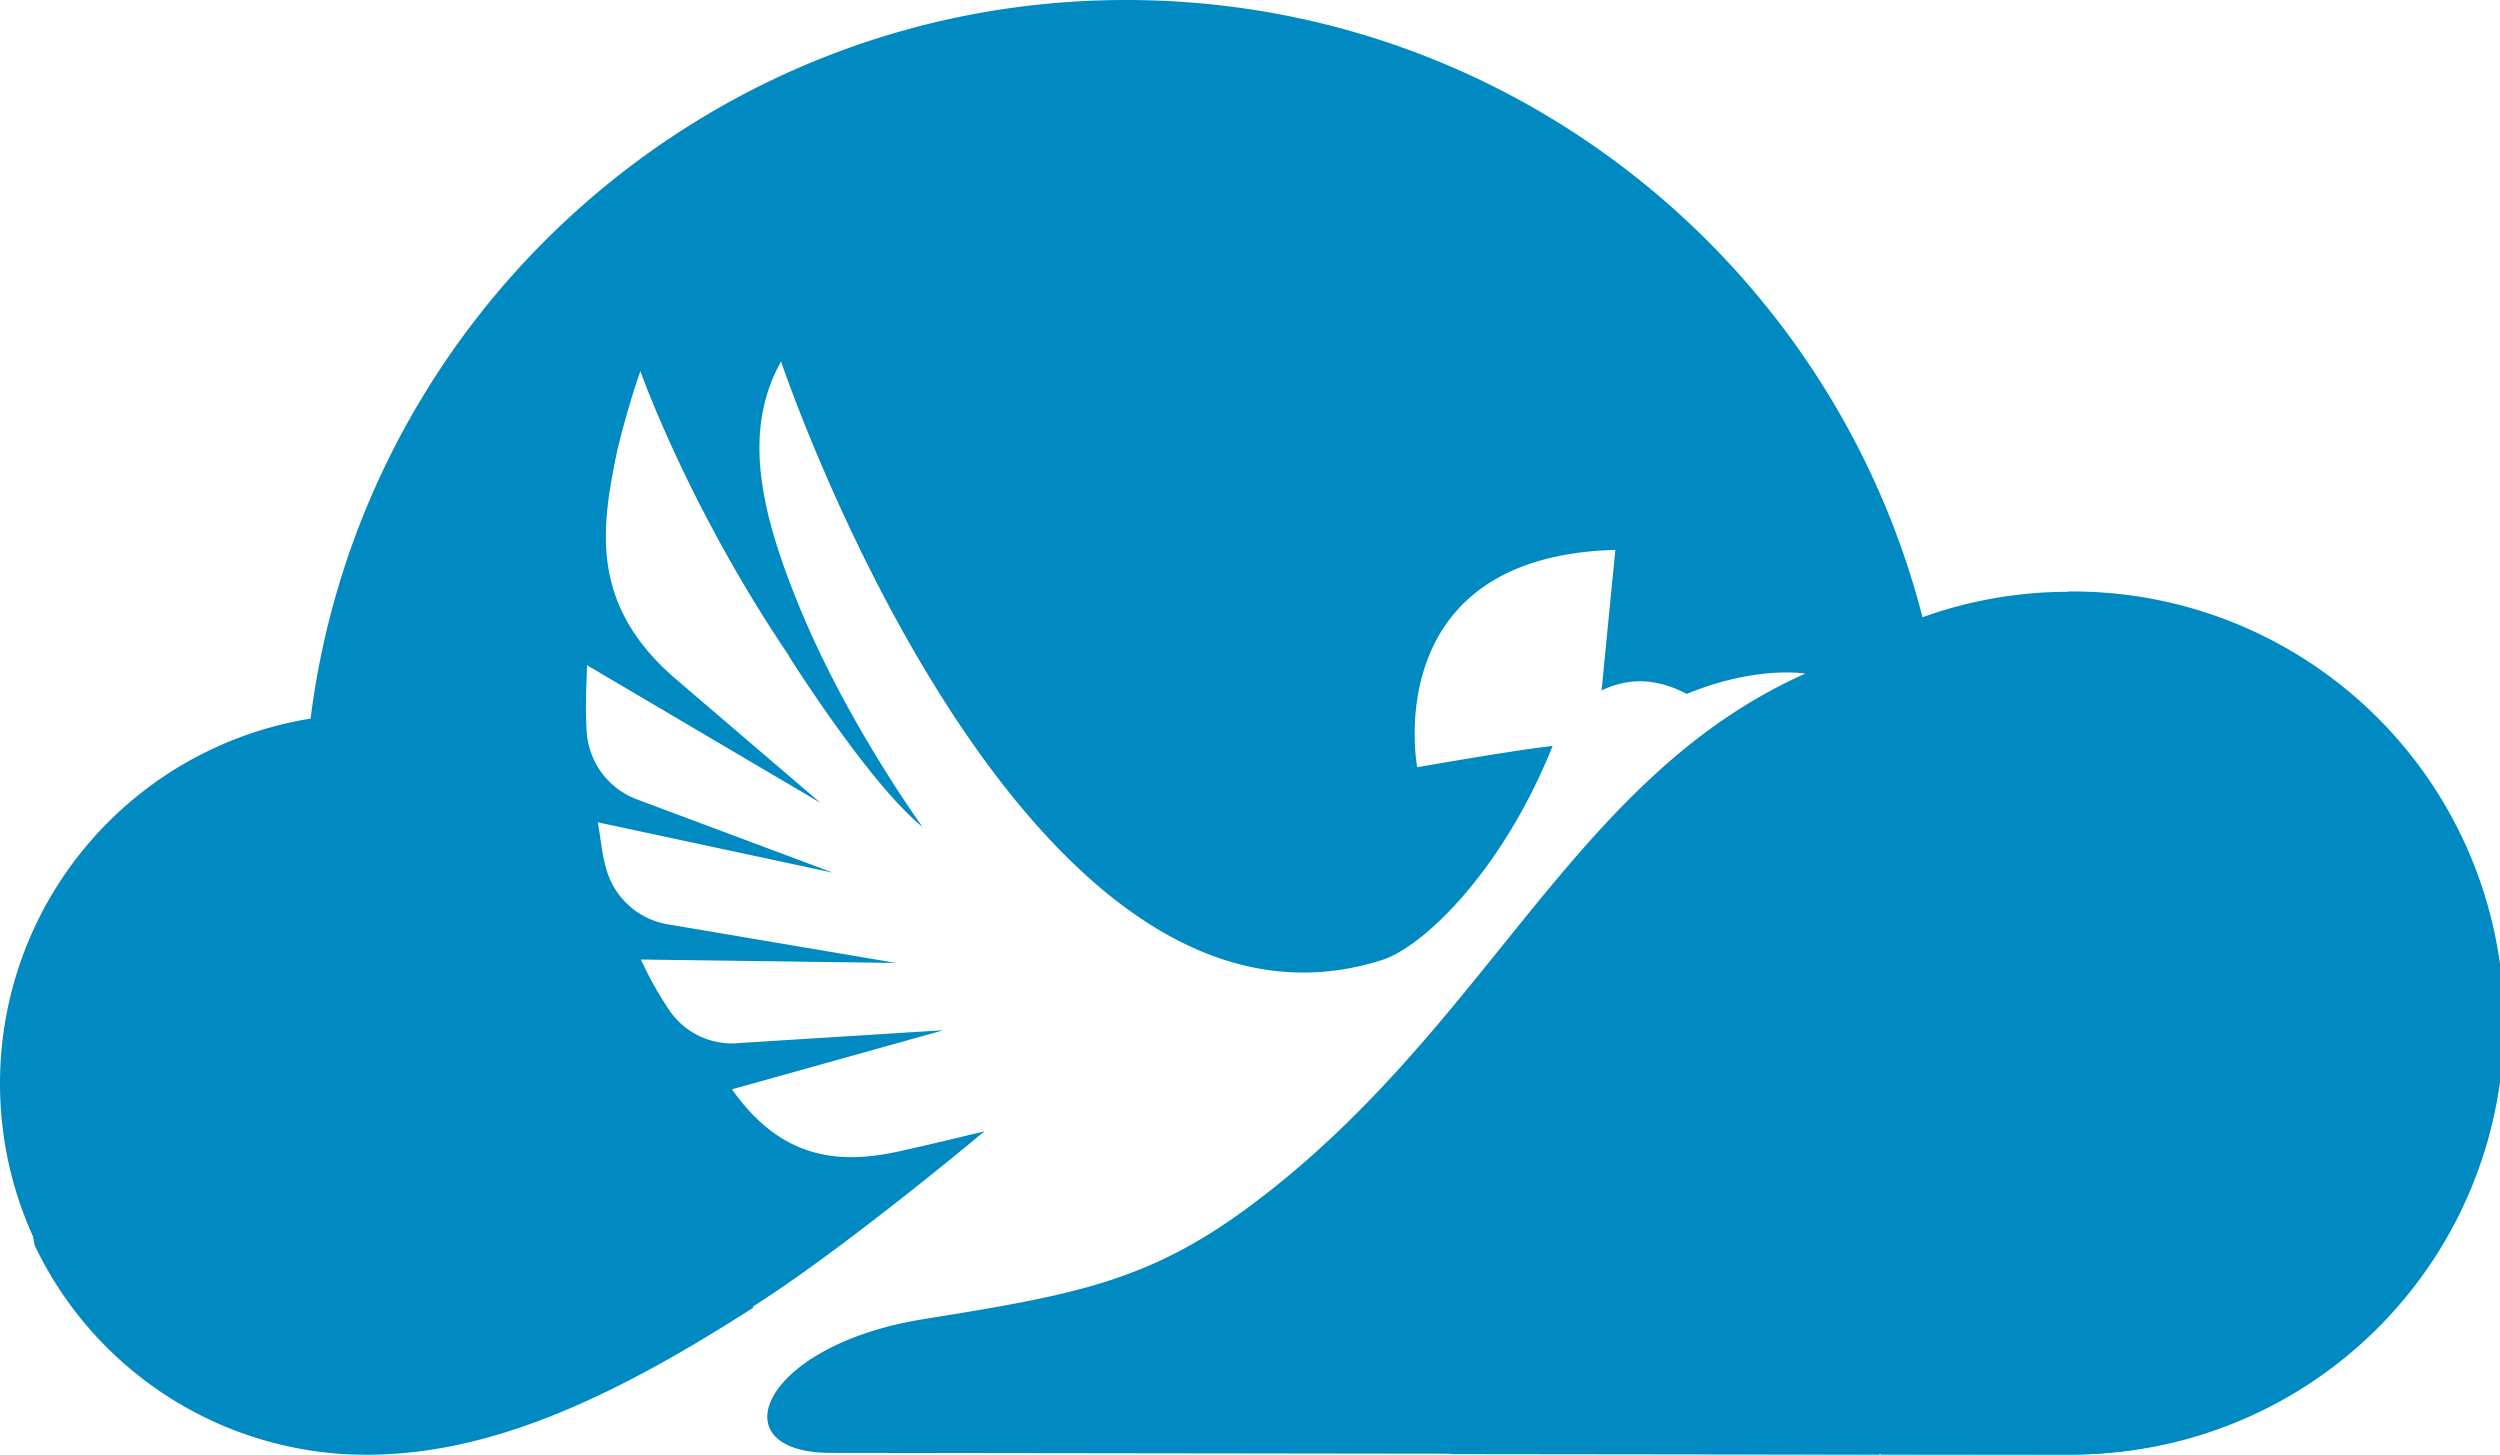 <svg xmlns="http://www.w3.org/2000/svg" fill='#008ac1' xmlns:xlink="http://www.w3.org/1999/xlink" viewBox="0 0 589.1 342.8"><g id="Layer_2" data-name="Layer 2"><g id="Layer_1-2" data-name="Layer 1"><path class="solid" d="M487.42,139.45a101.35,101.35,0,0,0-34.4,6C431.55,61.8,355.67,0,265.35,0,166.62,0,85.2,73.86,73.19,169.33A87.07,87.07,0,0,0,0,255.27c0,46.54,36.5,84.87,82.46,86.94,31.53,1.42,62.07-13.17,96-35,21.75-14,53.52-40.63,53.52-40.63s-16.83,4.11-22,5.11c-13.66,2.63-26.42.69-37.49-15l49.85-13.93-47.84,3a17.8,17.8,0,0,1-16.74-7.66,83.64,83.64,0,0,1-6.74-12l60.14.81-53.18-9a18.21,18.21,0,0,1-15.11-13.14c-1.21-4.32-1.19-6.6-2-11l55.41,11.87L150.45,188.5a18.3,18.3,0,0,1-12.22-16.36c-.32-5.71-.07-9.9.1-15.38l55,32.42-34-29.1c-20.69-17.71-17.61-36.09-13.78-54.35,2.8-11.33,5.35-18.29,5.35-18.29s11.22,31.94,35,67.07a.87.87,0,0,1,0,.11s18.84,30,31.49,40.25c0,0-17.13-23.61-28.27-50.09-10.07-23.94-14.26-43.17-5.07-59.6,0,0,56.54,168.28,141.72,141,9.3-3,28-20.33,40.09-50.39-8.14.82-31.91,5-31.91,5s-9.42-49.71,46.69-51.21l-3.25,33.13c5.05-2.46,11.73-3.6,20.07.81,16.39-6.77,27.93-4.79,27.93-4.79-54.95,24.54-74.46,83.1-130,124.84-24.37,18.32-41.66,21.47-77.76,27.27-38.55,6.19-48.6,31.62-21.69,31.52.12,0,272.8.37,291.43.37a101.68,101.68,0,1,0,0-203.35Z"/><path class="cls-2" d="M587.42,259.46A87.9,87.9,0,0,0,413.3,276.59c0,2.7.14,5.36.37,8a49.83,49.83,0,0,0-19.27-3.86c-27.13,0-58.06,22.95-52.5,61.92l100.89.12c0-.13.11-.25.14-.38.16.14.31.24.47.38l44,0A101.69,101.69,0,0,0,587.42,259.46Z"/><path class="cls-3" d="M177.5,308.14c-3.38-28.4-27.4-48.5-56.88-49.21-8.36-22.3-29.92-40.87-55.14-40.87A58.81,58.81,0,0,0,6.66,276.87a95.41,95.41,0,0,0,1.49,16.54,86.53,86.53,0,0,0,74,49.29C113.49,344.11,143.84,329.73,177.5,308.14Z"/></g></g></svg>
